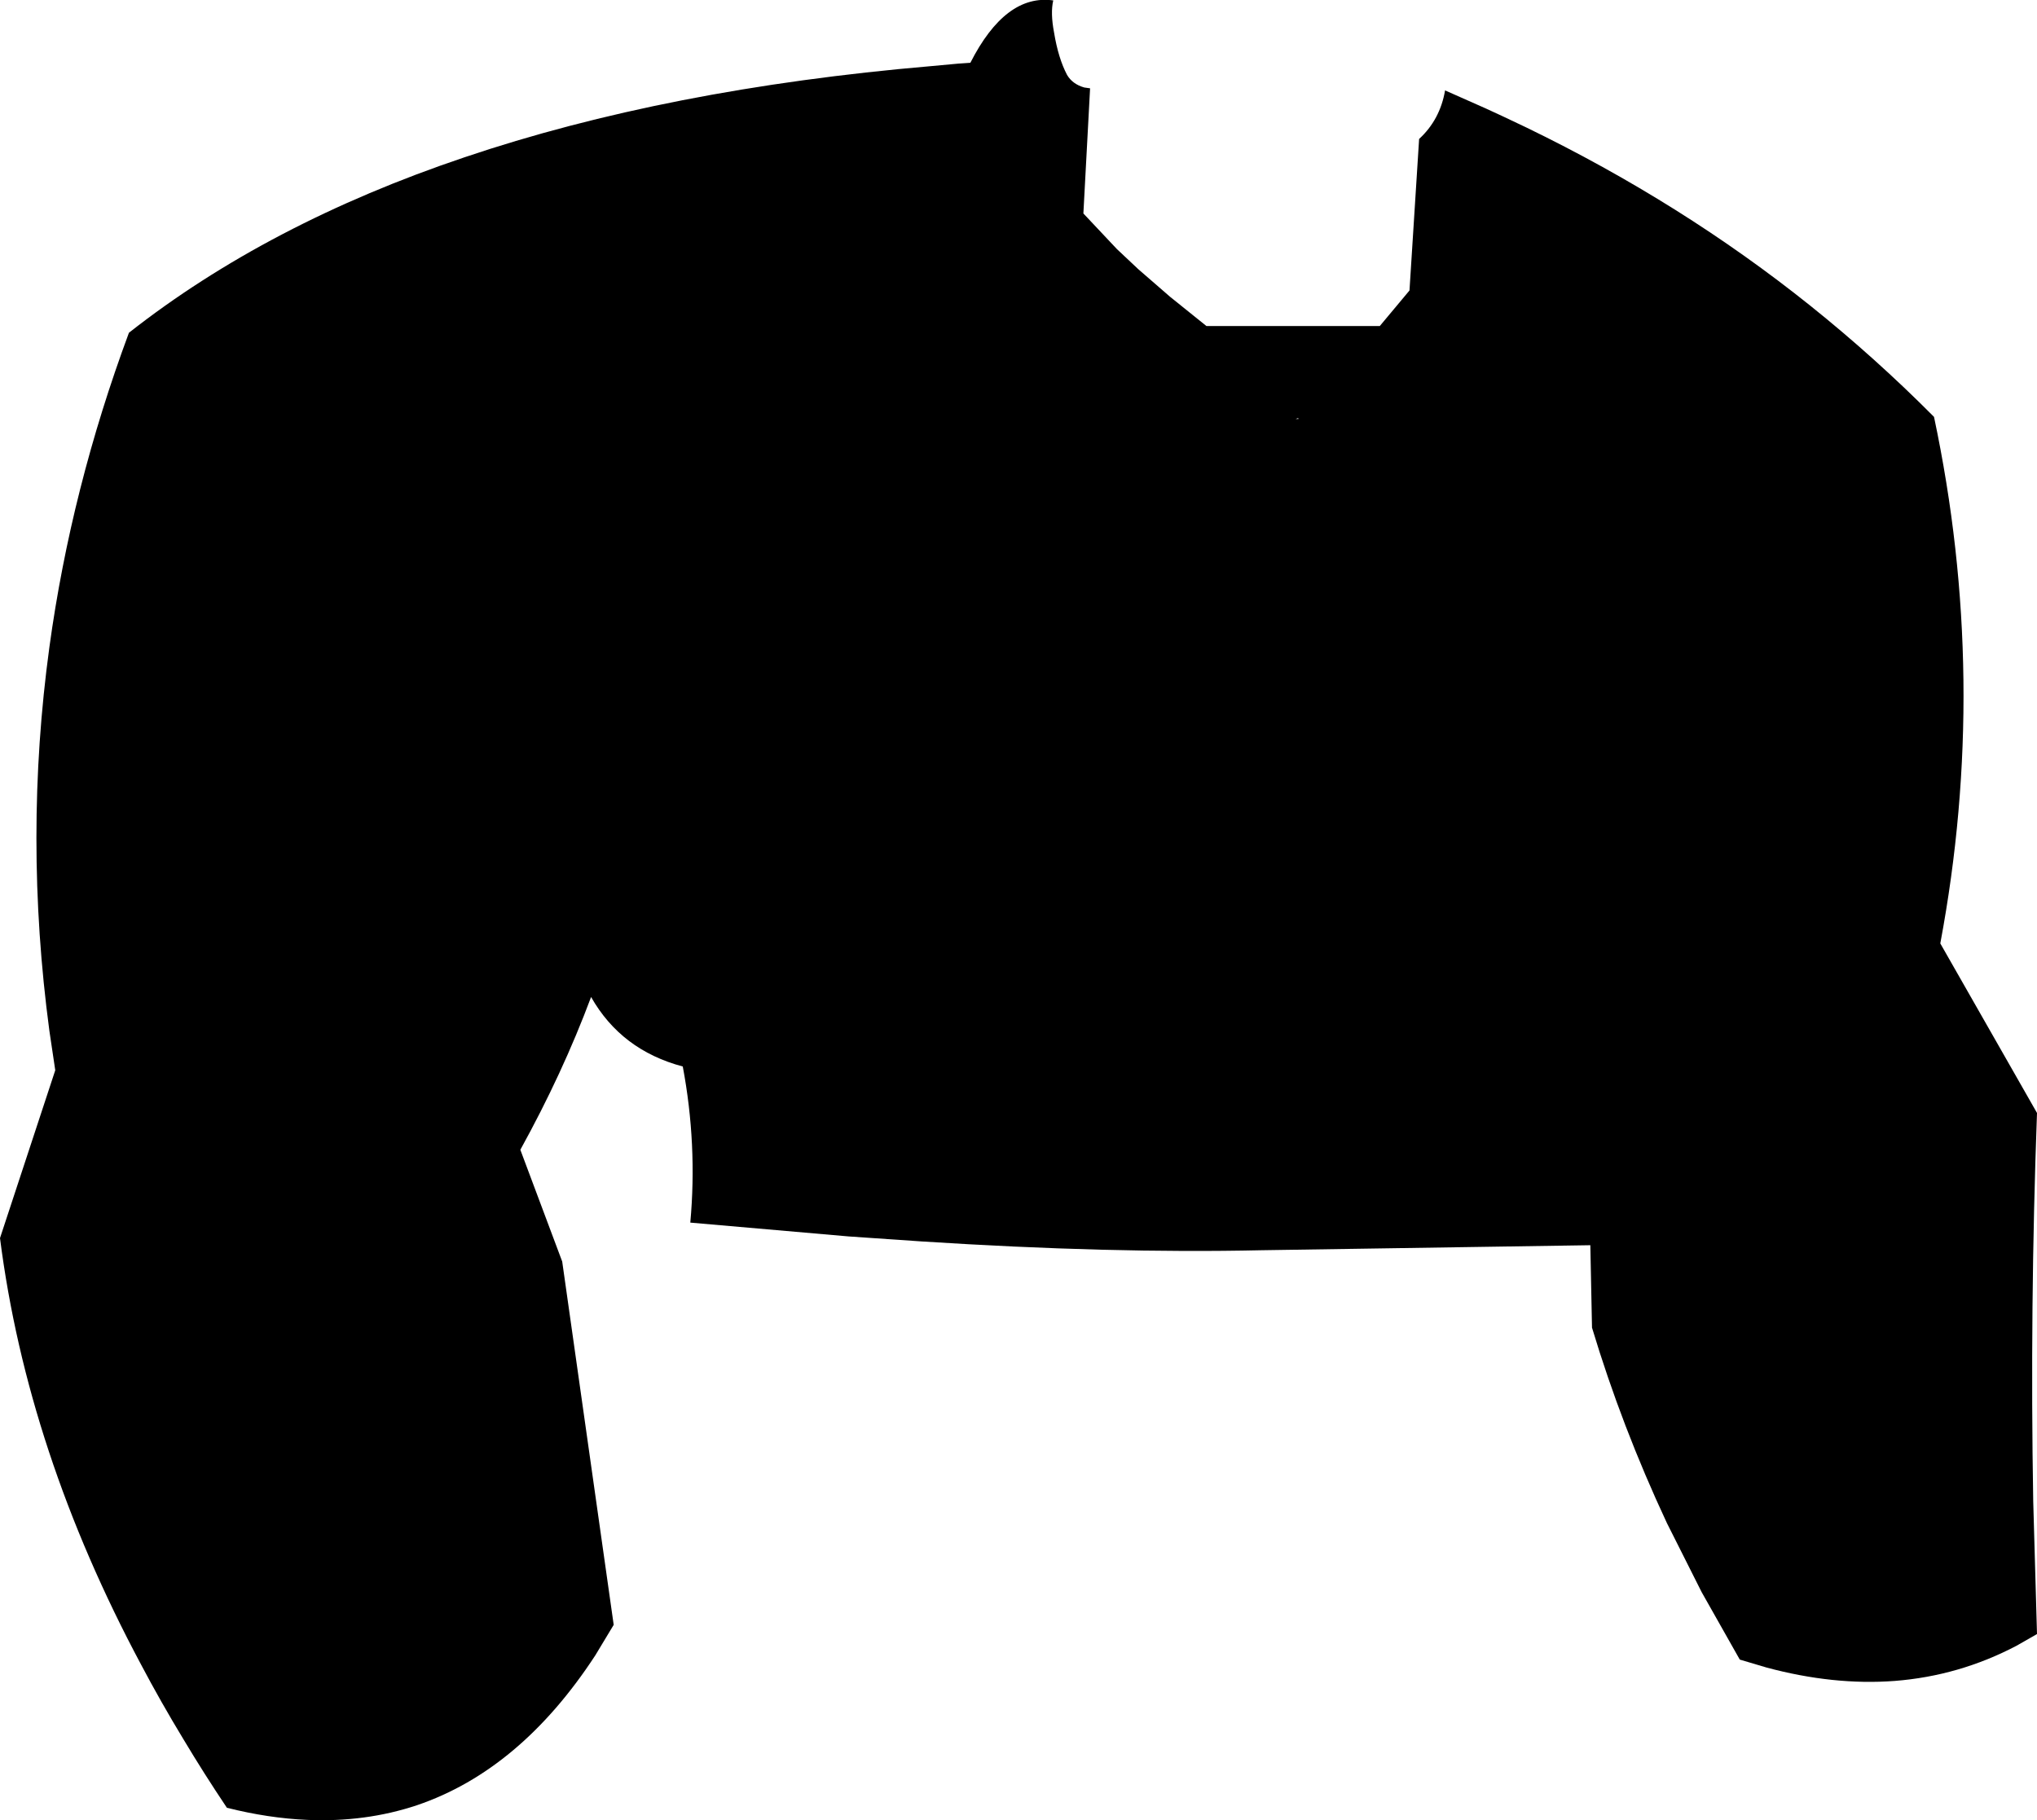 <?xml version="1.0" encoding="UTF-8" standalone="no"?>
<svg xmlns:xlink="http://www.w3.org/1999/xlink" height="217.45px" width="243.3px" xmlns="http://www.w3.org/2000/svg">
  <g transform="matrix(1.0, 0.0, 0.0, 1.0, -79.65, -97.4)">
    <path d="M207.1 106.35 Q207.75 107.45 209.15 107.85 L209.85 107.95 209.05 122.9 213.05 127.15 215.6 129.55 219.4 132.85 223.75 136.35 244.45 136.35 248.0 132.1 249.15 114.0 Q251.65 111.7 252.25 108.2 L257.1 110.35 259.05 111.25 262.0 112.65 Q280.55 121.65 295.85 133.9 303.65 140.15 310.65 147.2 317.3 178.6 311.4 210.1 L322.95 230.35 Q322.1 253.55 322.5 276.75 L322.75 285.55 322.95 292.6 320.5 294.0 Q313.65 297.6 305.95 298.2 298.65 298.75 290.65 296.6 L287.45 295.65 282.9 287.6 278.75 279.35 Q273.35 267.8 269.8 256.0 L269.6 246.15 230.3 246.75 Q212.3 247.15 189.75 245.7 L181.0 245.1 162.1 243.45 Q162.95 234.1 161.2 224.8 153.85 222.85 150.25 216.5 146.85 225.6 141.8 234.75 L146.8 248.1 152.95 291.5 150.75 295.15 Q141.8 308.85 129.45 313.05 123.3 315.1 116.35 314.8 111.7 314.6 106.75 313.35 104.0 309.25 101.55 305.15 98.85 300.7 96.5 296.25 82.9 270.8 79.65 245.3 L86.25 225.25 85.55 220.55 Q82.45 197.4 85.55 174.7 88.15 155.75 95.05 137.15 111.65 124.1 135.1 116.2 159.35 108.0 190.85 105.3 L194.1 105.0 195.55 104.9 Q199.75 96.65 205.45 97.45 205.1 98.95 205.55 101.3 206.05 104.35 207.1 106.35 M234.7 147.35 L234.4 147.45 234.75 147.45 234.7 147.35" fill="#000000" fill-rule="evenodd" stroke="none"/>
  </g>
</svg>
